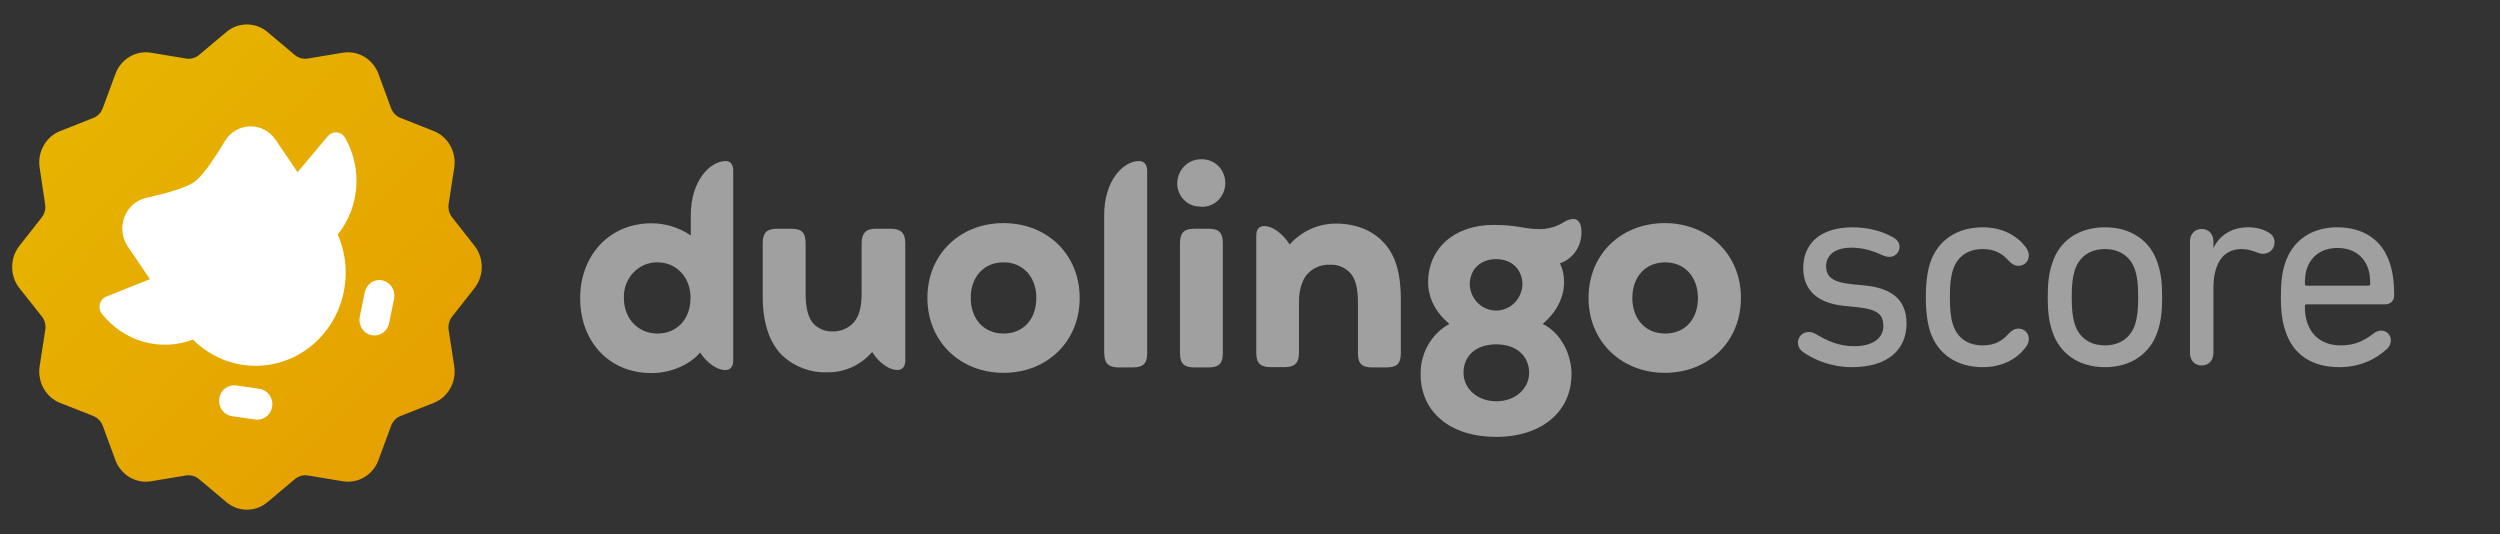 <?xml version="1.0" encoding="UTF-8" standalone="no"?>
<svg
   xmlns:dc="http://purl.org/dc/elements/1.1/"
   xmlns:cc="http://creativecommons.org/ns#"
   xmlns:rdf="http://www.w3.org/1999/02/22-rdf-syntax-ns#"
   xmlns:svg="http://www.w3.org/2000/svg"
   xmlns="http://www.w3.org/2000/svg"
   xmlns:sodipodi="http://sodipodi.sourceforge.net/DTD/sodipodi-0.dtd"
   xmlns:inkscape="http://www.inkscape.org/namespaces/inkscape"
   inkscape:version="1.0 (4035a4fb49, 2020-05-01)"
   sodipodi:docname="duolingo-score.svg"
   id="svg26"
   version="1.1"
   fill="none"
   viewBox="0 0 206 44"
   height="44"
   width="206">
  <rect x="0" y="0" width="206" height="44" fill="#333333" stroke="none"/>
  <sodipodi:namedview
     inkscape:current-layer="svg26"
     inkscape:window-maximized="1"
     inkscape:window-y="-8"
     inkscape:window-x="-8"
     inkscape:cy="3.326742"
     inkscape:cx="104.62968"
     inkscape:zoom="3.4977758"
     showgrid="false"
     id="namedview28"
     inkscape:window-height="745"
     inkscape:window-width="1366"
     inkscape:pageshadow="2"
     inkscape:pageopacity="0"
     guidetolerance="10"
     gridtolerance="10"
     objecttolerance="10"
     borderopacity="1"
     bordercolor="#666666"
     pagecolor="#ffffff" />
  <path
     d="M 98.953 13.125 C 98.445 13.121 97.955 13.326 97.59 13.691 C 97.225 14.057 97.014 14.557 97.002 15.082 C 96.997 15.583 97.181 16.064 97.516 16.426 C 97.851 16.787 98.309 17 98.793 17.016 C 99.053 17.056 99.319 17.04 99.572 16.969 C 99.826 16.897 100.062 16.771 100.266 16.6 C 100.47 16.429 100.636 16.216 100.756 15.975 C 100.876 15.733 100.947 15.47 100.963 15.199 C 100.978 14.928 100.939 14.657 100.848 14.402 C 100.757 14.148 100.617 13.916 100.434 13.721 C 100.251 13.526 100.03 13.372 99.787 13.27 C 99.544 13.167 99.282 13.117 99.02 13.125 L 98.953 13.125 z M 59.795 13.271 C 58.511 13.271 56.92 14.889 56.92 17.742 L 56.92 19.398 C 55.956 18.747 54.828 18.399 53.676 18.4 C 50.237 18.4 47.805 21.022 47.805 24.57 C 47.805 28.119 50.162 30.74 53.676 30.74 C 55.427 30.74 56.939 29.949 57.688 29.047 C 58.29 29.975 59.146 30.494 59.746 30.494 C 60.146 30.494 60.418 30.262 60.418 29.703 L 60.418 14.057 C 60.418 13.54 60.176 13.266 59.795 13.271 z M 93.859 13.271 C 92.535 13.271 90.984 14.889 90.984 17.742 L 90.984 29.102 L 90.994 29.102 C 90.994 29.968 91.368 30.27 92.174 30.275 L 93.352 30.275 C 94.195 30.275 94.527 29.959 94.527 29.102 L 94.527 14.062 C 94.527 13.551 94.259 13.271 93.859 13.271 z M 129.645 18.041 C 129.379 18.055 129.12 18.14 128.895 18.287 C 128.248 18.702 127.493 18.906 126.732 18.873 C 125.607 18.873 125.034 18.533 123.08 18.533 C 119.76 18.533 117.676 20.538 117.676 23.254 C 117.676 24.564 118.315 25.766 119.426 26.693 C 118.701 27.09 118.098 27.686 117.68 28.416 C 117.262 29.146 117.047 29.98 117.059 30.828 C 117.059 33.969 119.52 36 123.275 36 C 127.029 36 129.492 33.927 129.492 30.828 C 129.492 29.177 128.609 27.417 127.125 26.693 C 128.206 25.769 128.877 24.564 128.877 23.254 C 128.89 22.715 128.774 22.18 128.541 21.697 C 129.077 21.515 129.54 21.156 129.859 20.676 C 130.179 20.195 130.339 19.62 130.312 19.037 C 130.312 18.492 130.086 18.041 129.645 18.041 z M 82.691 18.385 C 79.121 18.385 76.418 20.935 76.418 24.551 C 76.418 28.141 79.121 30.721 82.691 30.721 C 86.262 30.721 88.965 28.166 88.965 24.551 C 88.965 20.935 86.262 18.385 82.691 18.385 z M 137.17 18.385 C 133.599 18.385 130.896 20.935 130.896 24.551 C 130.896 28.141 133.61 30.721 137.18 30.721 C 140.751 30.721 143.453 28.166 143.453 24.551 C 143.453 20.935 140.74 18.385 137.17 18.385 z M 110.082 18.424 C 109.366 18.421 108.658 18.573 108.002 18.869 C 107.345 19.166 106.755 19.6 106.27 20.145 C 105.64 19.147 104.787 18.627 104.184 18.627 C 103.787 18.627 103.516 18.861 103.516 19.42 L 103.516 29.078 C 103.516 29.939 103.88 30.25 104.691 30.25 L 105.859 30.25 C 106.662 30.25 107.035 29.939 107.035 29.078 L 107.035 24.887 C 107.035 23.847 107.303 23.083 107.703 22.605 C 107.939 22.343 108.228 22.137 108.549 22 C 108.87 21.863 109.216 21.8 109.562 21.814 C 109.9 21.792 110.24 21.853 110.551 21.99 C 110.862 22.128 111.137 22.338 111.355 22.605 C 111.722 23.083 111.895 23.848 111.895 24.912 L 111.895 29.102 C 111.895 29.934 112.19 30.275 113.074 30.275 L 114.25 30.275 C 115.12 30.275 115.428 29.94 115.428 29.102 L 115.428 24.791 L 115.434 24.797 C 115.434 22.52 115.007 21.111 114.096 20.074 C 113.185 19.038 111.809 18.424 110.082 18.424 z M 152.658 18.73 C 150.082 18.73 148.588 19.995 148.588 22.088 C 148.588 23.859 149.715 24.963 151.877 25.193 L 153.025 25.309 C 154.773 25.493 155.188 25.951 155.188 26.871 C 155.188 27.837 154.36 28.527 152.773 28.527 C 151.531 28.527 150.588 28.091 149.691 27.562 C 149.415 27.401 149.231 27.355 149.047 27.355 C 148.518 27.355 148.15 27.769 148.15 28.229 C 148.15 28.551 148.31 28.826 148.609 29.033 C 149.529 29.677 150.932 30.254 152.611 30.254 C 155.532 30.254 157.098 28.826 157.098 26.664 C 157.098 24.87 156.085 23.79 153.785 23.537 L 152.635 23.422 C 150.979 23.261 150.473 22.802 150.473 21.928 C 150.473 21.031 151.186 20.408 152.566 20.408 C 153.44 20.408 154.268 20.639 155.004 20.984 C 155.303 21.122 155.509 21.168 155.693 21.168 C 156.153 21.168 156.521 20.8 156.521 20.34 C 156.521 19.995 156.338 19.742 155.947 19.535 C 155.096 19.052 153.946 18.73 152.658 18.73 z M 163.381 18.73 C 161.265 18.73 159.654 19.788 159.033 21.697 C 158.826 22.364 158.689 23.261 158.689 24.48 C 158.689 25.722 158.826 26.618 159.033 27.285 C 159.654 29.194 161.265 30.254 163.381 30.254 C 165.037 30.254 166.21 29.54 166.9 28.643 C 167.084 28.39 167.176 28.183 167.176 27.93 C 167.176 27.447 166.807 27.078 166.324 27.078 C 165.979 27.078 165.728 27.263 165.475 27.539 C 164.969 28.091 164.37 28.459 163.381 28.459 C 162.185 28.459 161.288 27.884 160.92 26.734 C 160.736 26.159 160.668 25.469 160.668 24.48 C 160.668 23.514 160.736 22.823 160.92 22.248 C 161.288 21.098 162.185 20.523 163.381 20.523 C 164.37 20.523 164.969 20.891 165.475 21.443 C 165.728 21.719 165.979 21.904 166.324 21.904 C 166.807 21.904 167.176 21.536 167.176 21.053 C 167.176 20.8 167.084 20.593 166.9 20.34 C 166.21 19.443 165.037 18.73 163.381 18.73 z M 173.447 18.73 C 171.308 18.73 169.7 19.811 169.102 21.697 C 168.849 22.456 168.732 23.215 168.732 24.48 C 168.732 25.768 168.849 26.526 169.102 27.285 C 169.7 29.148 171.308 30.254 173.447 30.254 C 175.586 30.254 177.197 29.148 177.795 27.285 C 178.048 26.526 178.162 25.768 178.162 24.48 C 178.162 23.215 178.048 22.456 177.795 21.697 C 177.197 19.811 175.586 18.73 173.447 18.73 z M 185.238 18.73 C 183.881 18.73 182.868 19.419 182.408 20.408 L 182.387 20.408 L 182.387 19.902 C 182.387 19.258 181.972 18.867 181.42 18.867 C 180.868 18.867 180.453 19.258 180.453 19.902 L 180.453 29.08 C 180.453 29.724 180.868 30.115 181.42 30.115 C 181.972 30.115 182.387 29.724 182.387 29.08 L 182.387 23.744 C 182.387 21.904 183.053 20.523 184.709 20.523 C 185.169 20.523 185.561 20.64 185.975 20.801 C 186.136 20.87 186.319 20.914 186.457 20.914 C 187.032 20.914 187.424 20.501 187.424 19.949 C 187.424 19.627 187.262 19.328 186.871 19.121 C 186.503 18.914 185.997 18.73 185.238 18.73 z M 192.59 18.73 C 190.497 18.73 188.91 19.788 188.289 21.697 C 188.059 22.387 187.943 23.169 187.943 24.48 C 187.943 25.791 188.083 26.574 188.312 27.264 C 188.934 29.196 190.475 30.254 192.752 30.254 C 194.454 30.254 195.764 29.608 196.707 28.734 C 196.891 28.55 197.006 28.321 197.006 28.045 C 197.006 27.585 196.661 27.24 196.201 27.24 C 195.971 27.24 195.763 27.332 195.533 27.516 C 194.705 28.137 193.97 28.459 192.889 28.459 C 191.532 28.459 190.519 27.816 190.105 26.551 C 189.967 26.114 189.922 25.746 189.922 25.217 C 189.922 25.125 189.969 25.078 190.061 25.078 L 196.523 25.078 C 196.983 25.078 197.281 24.779 197.281 24.342 C 197.281 23.261 197.167 22.41 196.914 21.674 C 196.316 19.788 194.752 18.73 192.59 18.73 z M 64.025 18.848 C 63.155 18.848 62.848 19.209 62.848 20.047 L 62.848 24.414 C 62.848 26.68 63.425 28.264 64.469 29.301 C 65.47 30.227 66.778 30.719 68.121 30.678 C 68.826 30.695 69.527 30.555 70.174 30.266 C 70.821 29.976 71.397 29.545 71.867 29.002 C 72.467 29.969 73.325 30.488 73.928 30.488 C 74.325 30.488 74.596 30.256 74.596 29.697 L 74.596 20.047 C 74.596 19.189 74.222 18.834 73.352 18.848 L 72.176 18.848 C 71.373 18.848 70.998 19.189 70.998 20.047 L 70.998 24.174 C 70.998 25.347 70.771 26.11 70.33 26.588 C 70.111 26.821 69.847 27.005 69.557 27.129 C 69.266 27.253 68.955 27.314 68.641 27.309 C 68.349 27.324 68.057 27.278 67.783 27.172 C 67.509 27.066 67.259 26.903 67.049 26.693 C 66.622 26.216 66.381 25.493 66.381 24.115 L 66.381 20.047 C 66.381 19.189 66.085 18.848 65.201 18.848 L 64.025 18.848 z M 98.406 18.848 C 97.539 18.848 97.23 19.209 97.23 20.047 L 97.23 29.102 C 97.23 29.94 97.549 30.27 98.406 30.275 L 99.586 30.275 C 100.453 30.275 100.762 29.94 100.762 29.102 L 100.762 20.047 C 100.762 19.189 100.467 18.848 99.586 18.848 L 98.406 18.848 z M 192.613 20.432 C 193.855 20.432 194.775 21.052 195.143 22.156 C 195.258 22.501 195.305 22.892 195.305 23.398 C 195.305 23.49 195.258 23.537 195.166 23.537 L 190.061 23.537 C 189.969 23.537 189.922 23.49 189.922 23.398 C 189.922 22.892 189.967 22.501 190.082 22.156 C 190.45 21.052 191.371 20.432 192.613 20.432 z M 173.447 20.523 C 174.666 20.523 175.564 21.144 175.932 22.248 C 176.116 22.846 176.186 23.422 176.186 24.48 C 176.186 25.538 176.116 26.136 175.932 26.734 C 175.564 27.838 174.666 28.459 173.447 28.459 C 172.228 28.459 171.333 27.838 170.965 26.734 C 170.781 26.136 170.711 25.538 170.711 24.48 C 170.711 23.422 170.781 22.846 170.965 22.248 C 171.333 21.144 172.228 20.523 173.447 20.523 z M 123.289 21.352 C 124.57 21.352 125.451 22.212 125.451 23.455 C 125.423 24.031 125.182 24.575 124.777 24.973 C 124.373 25.37 123.836 25.592 123.277 25.592 C 122.719 25.592 122.182 25.37 121.777 24.973 C 121.375 24.576 121.135 24.035 121.105 23.461 L 121.105 23.457 L 121.105 23.455 C 121.108 22.173 122.01 21.352 123.289 21.352 z M 54.176 21.617 C 55.687 21.617 56.904 22.79 56.904 24.551 L 56.898 24.551 C 56.898 26.353 55.727 27.484 54.176 27.484 C 52.624 27.484 51.408 26.311 51.408 24.551 C 51.394 24.167 51.455 23.786 51.588 23.428 C 51.721 23.07 51.923 22.743 52.182 22.469 C 52.441 22.194 52.751 21.976 53.094 21.83 C 53.437 21.684 53.805 21.612 54.176 21.617 z M 82.691 21.617 C 84.351 21.617 85.395 22.874 85.395 24.551 L 85.391 24.551 C 85.391 26.286 84.351 27.484 82.691 27.484 C 81.032 27.484 79.988 26.241 79.988 24.551 C 79.988 22.86 81.032 21.617 82.691 21.617 z M 137.207 21.617 C 138.867 21.617 139.91 22.874 139.91 24.551 C 139.91 26.286 138.867 27.484 137.207 27.484 C 135.548 27.484 134.504 26.241 134.504 24.551 C 134.504 22.86 135.548 21.617 137.207 21.617 z M 123.297 28.373 C 124.957 28.373 126 29.343 126 30.721 C 126 32.031 124.851 33.066 123.297 33.066 C 121.743 33.066 120.594 32.031 120.594 30.721 C 120.594 29.301 121.637 28.373 123.297 28.373 z "
     style="fill:#a0a0a0;fill-opacity:1"
     id="path12" />
  <path
     d="m 32.229,35.082 -1.041,2.825 c -0.22,0.596 -0.631,1.095 -1.165,1.413 -0.534,0.319 -1.158,0.437 -1.767,0.336 l -2.887,-0.478 c -0.187,-0.03 -0.377,-0.02 -0.56,0.03 -0.182,0.051 -0.353,0.14 -0.5,0.263 l -2.268,1.906 c -0.478,0.403 -1.076,0.622 -1.692,0.622 -0.617,0 -1.214,-0.22 -1.692,-0.622 l -2.268,-1.906 c -0.147,-0.123 -0.318,-0.213 -0.501,-0.263 -0.183,-0.051 -0.374,-0.061 -0.561,-0.03 l -2.887,0.478 C 11.831,39.757 11.207,39.639 10.673,39.32 10.138,39.002 9.727,38.502 9.507,37.907 L 8.466,35.082 C 8.399,34.9 8.295,34.734 8.162,34.596 8.029,34.458 7.869,34.35 7.693,34.28 L 4.96,33.204 C 4.384,32.978 3.9,32.552 3.592,32 3.284,31.448 3.169,30.802 3.268,30.173 L 3.73,27.189 C 3.762,26.997 3.754,26.8 3.707,26.611 3.661,26.423 3.577,26.246 3.46,26.093 L 1.603,23.749 C 1.214,23.255 1.001,22.637 1.001,22 c 0,-0.637 0.213,-1.255 0.602,-1.749 l 1.844,-2.344 c 0.116,-0.153 0.201,-0.33 0.247,-0.518 0.047,-0.189 0.054,-0.385 0.023,-0.577 L 3.268,13.827 c -0.099,-0.629 0.016,-1.275 0.324,-1.827 0.308,-0.552 0.792,-0.978 1.368,-1.204 L 7.693,9.717 C 7.869,9.648 8.03,9.541 8.163,9.404 8.296,9.266 8.4,9.1 8.466,8.918 L 9.51,6.093 C 9.729,5.497 10.14,4.998 10.675,4.679 11.209,4.36 11.834,4.242 12.443,4.344 L 15.327,4.822 c 0.186,0.032 0.376,0.024 0.558,-0.024 0.182,-0.048 0.353,-0.135 0.501,-0.255 l 2.268,-1.906 c 0.478,-0.403 1.076,-0.622 1.692,-0.622 0.617,0 1.214,0.22 1.692,0.622 l 2.268,1.906 c 0.148,0.12 0.319,0.207 0.501,0.255 0.182,0.048 0.373,0.056 0.558,0.024 l 2.887,-0.478 c 0.609,-0.102 1.233,0.016 1.768,0.335 0.534,0.319 0.946,0.818 1.165,1.414 l 1.041,2.825 c 0.068,0.182 0.172,0.347 0.306,0.484 0.134,0.138 0.294,0.245 0.47,0.315 l 2.733,1.078 c 0.576,0.227 1.059,0.653 1.367,1.205 0.308,0.552 0.423,1.197 0.325,1.827 l -0.46,2.981 c -0.029,0.193 -0.019,0.39 0.03,0.579 0.049,0.189 0.136,0.365 0.254,0.517 l 1.843,2.344 c 0.39,0.494 0.602,1.112 0.602,1.749 0,0.637 -0.213,1.255 -0.602,1.749 l -1.843,2.344 c -0.119,0.152 -0.205,0.328 -0.254,0.516 -0.049,0.189 -0.059,0.386 -0.03,0.579 l 0.462,2.984 c 0.098,0.629 -0.016,1.274 -0.325,1.827 -0.308,0.552 -0.791,0.978 -1.367,1.205 l -2.733,1.076 c -0.177,0.07 -0.337,0.178 -0.471,0.317 -0.134,0.139 -0.238,0.305 -0.305,0.488 z"
     fill="url(#paint0_linear)"
     id="path4"
     style="fill:url(#paint0_linear)" />
  <path
     d="m 27.831,19.323 c 0.708,1.627 0.846,3.458 0.389,5.179 -0.457,1.721 -1.48,3.223 -2.892,4.248 -1.413,1.026 -3.127,1.51 -4.848,1.37 -1.721,-0.14 -3.341,-0.895 -4.581,-2.136 -1.31,0.495 -2.736,0.556 -4.082,0.175 C 10.473,27.778 9.276,26.974 8.393,25.858 8.306,25.747 8.245,25.616 8.217,25.475 8.188,25.335 8.191,25.19 8.227,25.052 8.263,24.913 8.33,24.785 8.423,24.679 8.516,24.572 8.631,24.49 8.761,24.439 l 3.592,-1.436 -1.825,-2.691 c -0.237,-0.35 -0.386,-0.755 -0.434,-1.179 -0.048,-0.424 0.005,-0.854 0.157,-1.251 0.151,-0.398 0.395,-0.75 0.71,-1.026 0.315,-0.276 0.691,-0.468 1.095,-0.558 2.054,-0.453 3.375,-0.891 3.963,-1.316 0.588,-0.425 1.424,-1.542 2.509,-3.353 0.219,-0.363 0.521,-0.665 0.881,-0.877 0.359,-0.213 0.764,-0.33 1.178,-0.341 0.414,-0.011 0.824,0.084 1.194,0.276 0.37,0.193 0.687,0.477 0.924,0.828 l 1.814,2.671 2.492,-2.965 c 0.091,-0.108 0.205,-0.193 0.334,-0.247 0.129,-0.054 0.268,-0.076 0.406,-0.063 0.138,0.012 0.272,0.058 0.389,0.134 0.118,0.076 0.216,0.179 0.288,0.302 0.709,1.23 1.033,2.658 0.926,4.086 -0.106,1.428 -0.638,2.787 -1.521,3.891 z m -6.439,12.719 -1.927,-0.279 c -0.324,-0.049 -0.654,0.038 -0.917,0.241 -0.263,0.203 -0.436,0.505 -0.483,0.84 -0.047,0.335 0.037,0.676 0.233,0.948 0.196,0.271 0.489,0.451 0.813,0.5 l 1.927,0.279 c 0.325,0.047 0.654,-0.042 0.916,-0.246 0.262,-0.204 0.434,-0.508 0.479,-0.844 0.045,-0.336 -0.041,-0.676 -0.238,-0.947 -0.198,-0.27 -0.491,-0.449 -0.816,-0.495 z M 31.521,23.1 c -0.32,-0.07 -0.654,-0.007 -0.929,0.177 -0.275,0.184 -0.468,0.473 -0.536,0.804 l -0.403,1.981 c -0.039,0.166 -0.045,0.339 -0.019,0.508 0.027,0.169 0.086,0.33 0.174,0.475 0.088,0.145 0.204,0.27 0.34,0.367 0.136,0.098 0.289,0.166 0.451,0.201 0.162,0.035 0.329,0.036 0.491,0.004 0.162,-0.033 0.317,-0.099 0.454,-0.195 0.137,-0.096 0.254,-0.219 0.344,-0.362 0.09,-0.143 0.152,-0.304 0.18,-0.472 v 0 l 0.403,-1.956 c 0.069,-0.332 0.008,-0.679 -0.171,-0.965 -0.178,-0.286 -0.459,-0.486 -0.781,-0.558 z"
     fill="#ffffff"
     id="path6" />
  <defs
     id="defs24">
    <linearGradient
       gradientUnits="userSpaceOnUse"
       y2="34.819"
       x2="34.508"
       y1="8.273"
       x1="7.069"
       id="paint0_linear">
      <stop
         style="stop-color:#e6b400;stop-opacity:1"
         id="stop16"
         stop-color="#FFC100" />
      <stop
         style="stop-color:#e6a100;stop-opacity:1"
         id="stop18"
         stop-color="#FFA300"
         offset="1" />
    </linearGradient>
    <clipPath
       id="clip0">
      <rect
         id="rect21"
         transform="translate(1 2)"
         fill="white"
         height="40"
         width="203" />
    </clipPath>
  </defs>
</svg>
